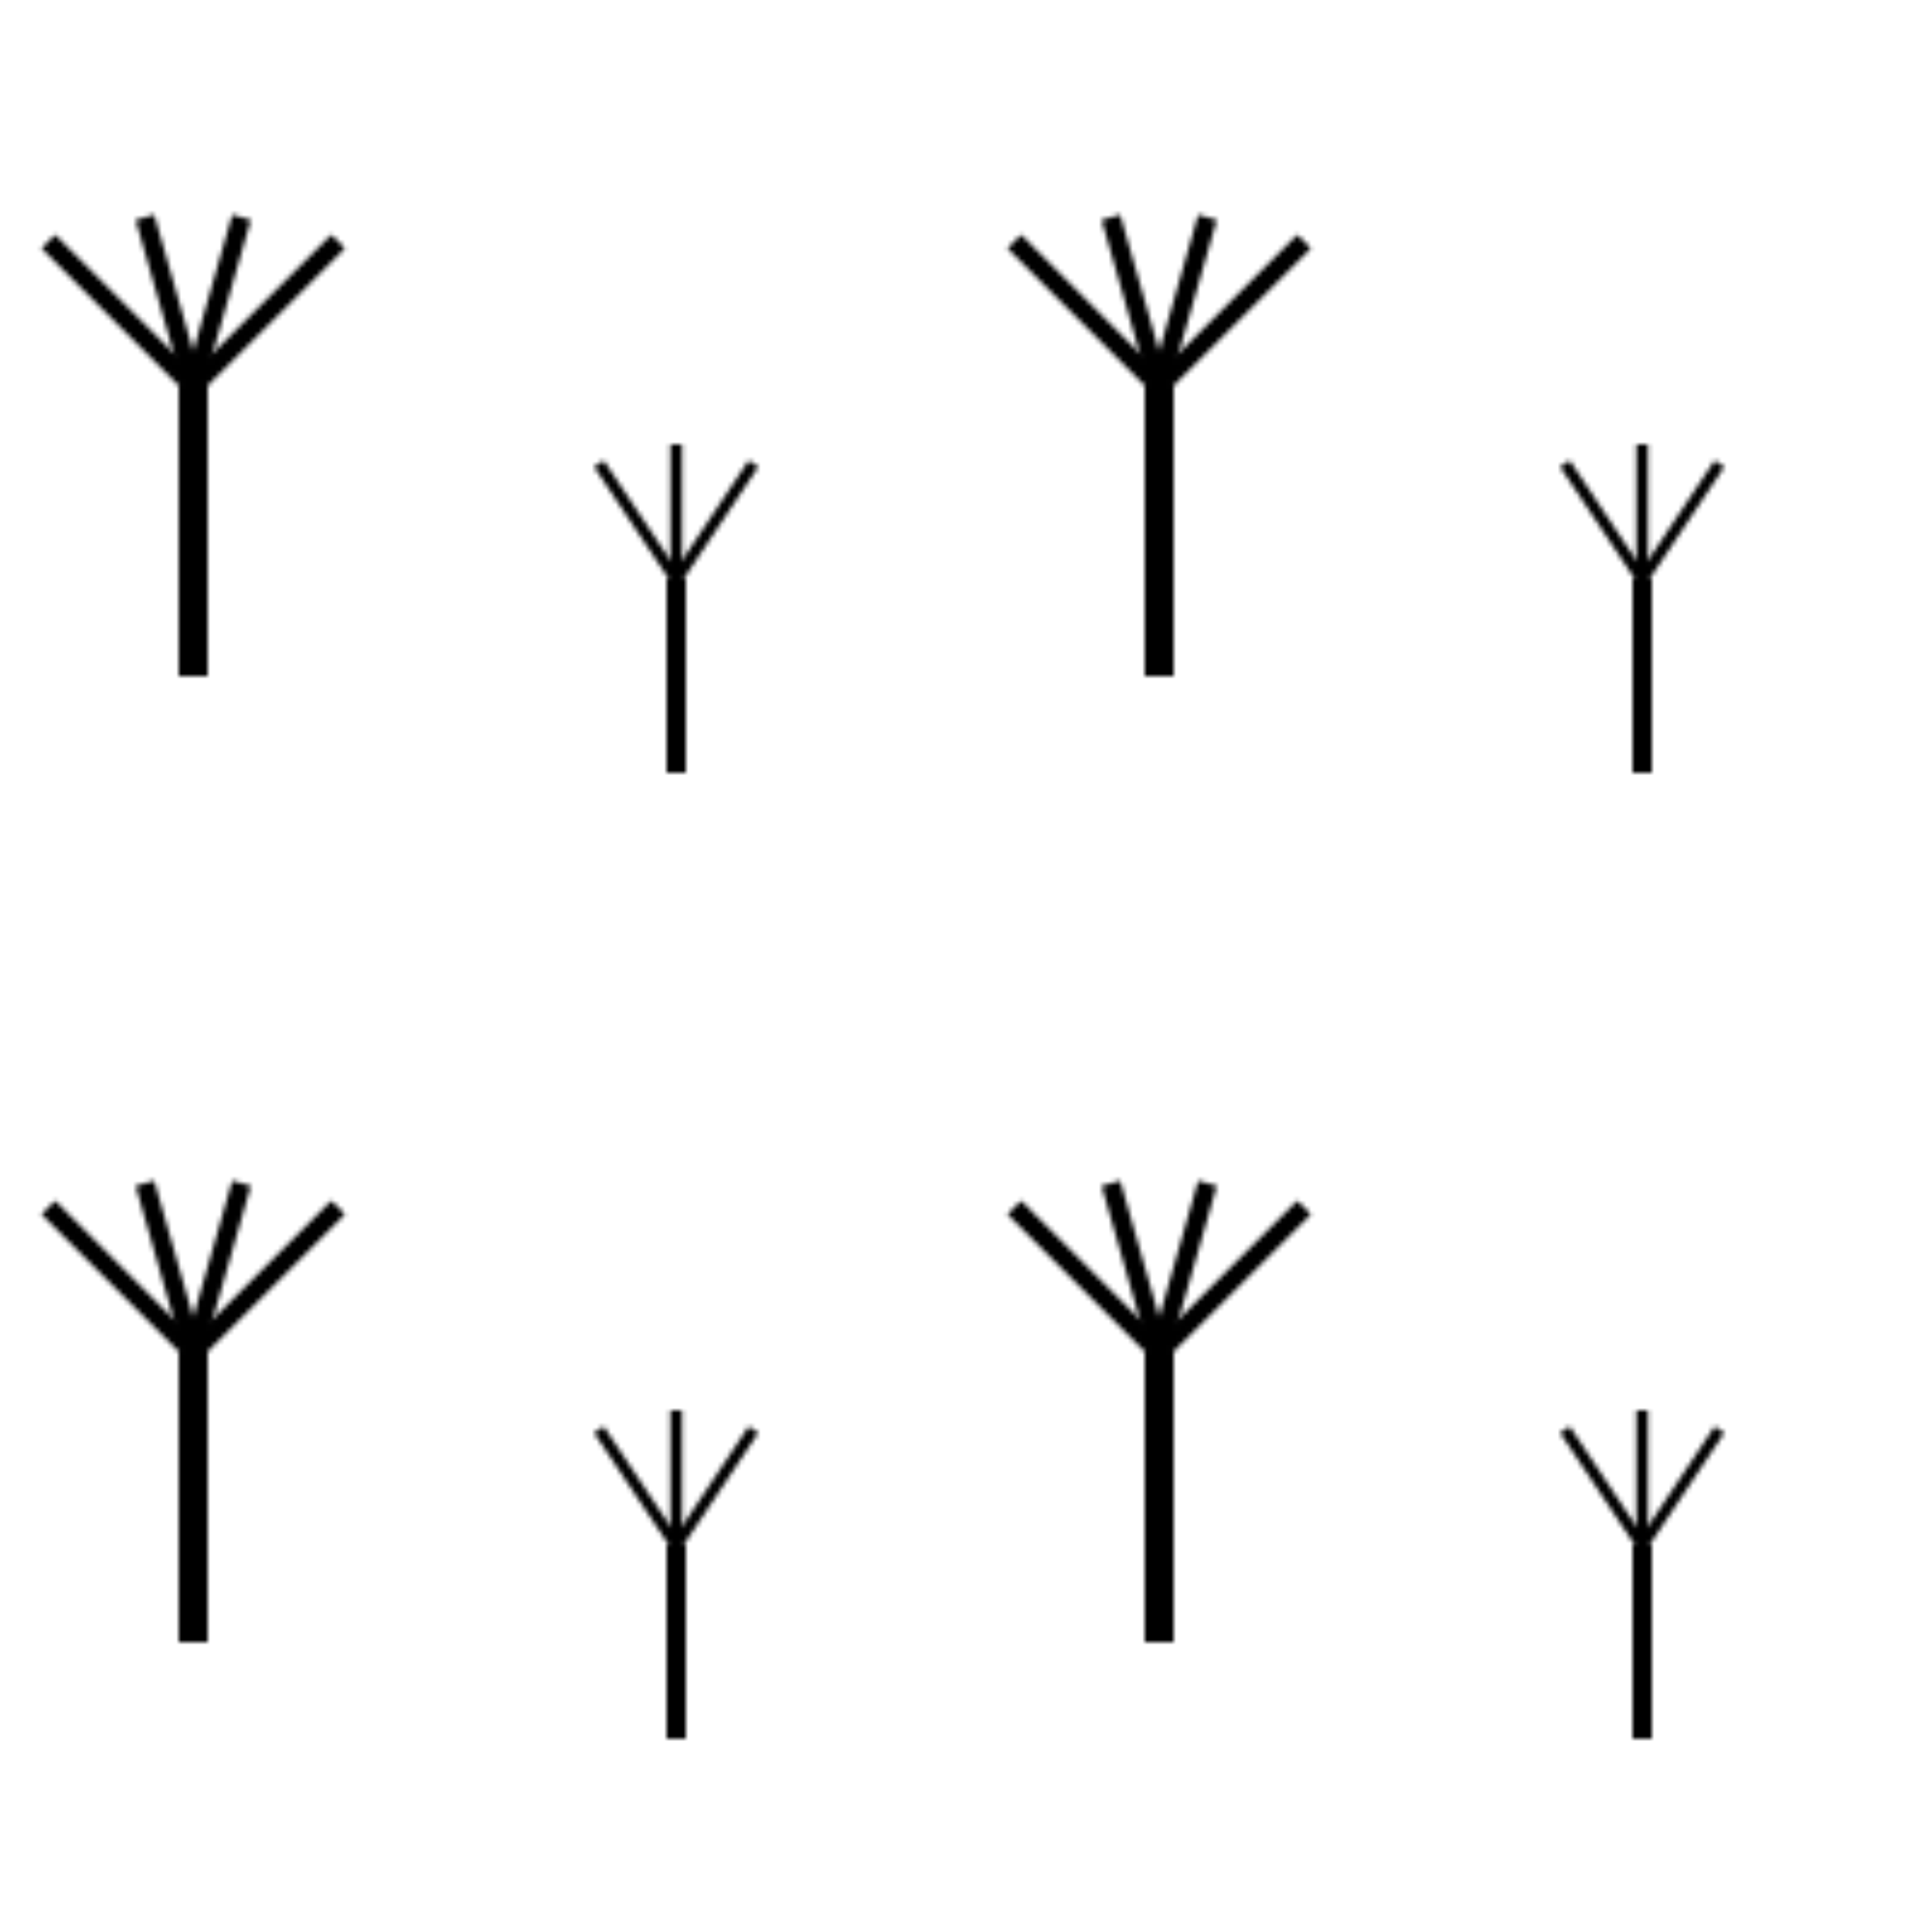 <?xml version="1.0" encoding="UTF-8"?>
<svg xmlns="http://www.w3.org/2000/svg" width="400" height="400" viewBox="0 0 400 400">
  <defs>
    <!-- Definición del patrón con dos palmeras estilizadas -->
    <pattern id="palmeras" x="0" y="0" width="200" height="200" patternUnits="userSpaceOnUse">
      <!-- Primera palmera -->
      <g transform="translate(40, 140)">
        <!-- Tronco -->
        <path d="M0,0 L0,-60" stroke="#000" stroke-width="6" />
        <!-- Frondas -->
        <path d="M0,-60 L-30,-90" stroke="#000" stroke-width="4" />
        <path d="M0,-60 L-10,-95" stroke="#000" stroke-width="4" />
        <path d="M0,-60 L10,-95" stroke="#000" stroke-width="4" />
        <path d="M0,-60 L30,-90" stroke="#000" stroke-width="4" />
      </g>
      <!-- Segunda palmera -->
      <g transform="translate(140, 160) scale(0.8)">
        <path d="M0,0 L0,-50" stroke="#000" stroke-width="5" />
        <path d="M0,-50 L-20,-80" stroke="#000" stroke-width="3" />
        <path d="M0,-50 L0,-85" stroke="#000" stroke-width="3" />
        <path d="M0,-50 L20,-80" stroke="#000" stroke-width="3" />
      </g>
    </pattern>
  </defs>
  <!-- Fondo que repite el patrón -->
  <rect width="100%" height="100%" fill="url(#palmeras)" />
</svg>
